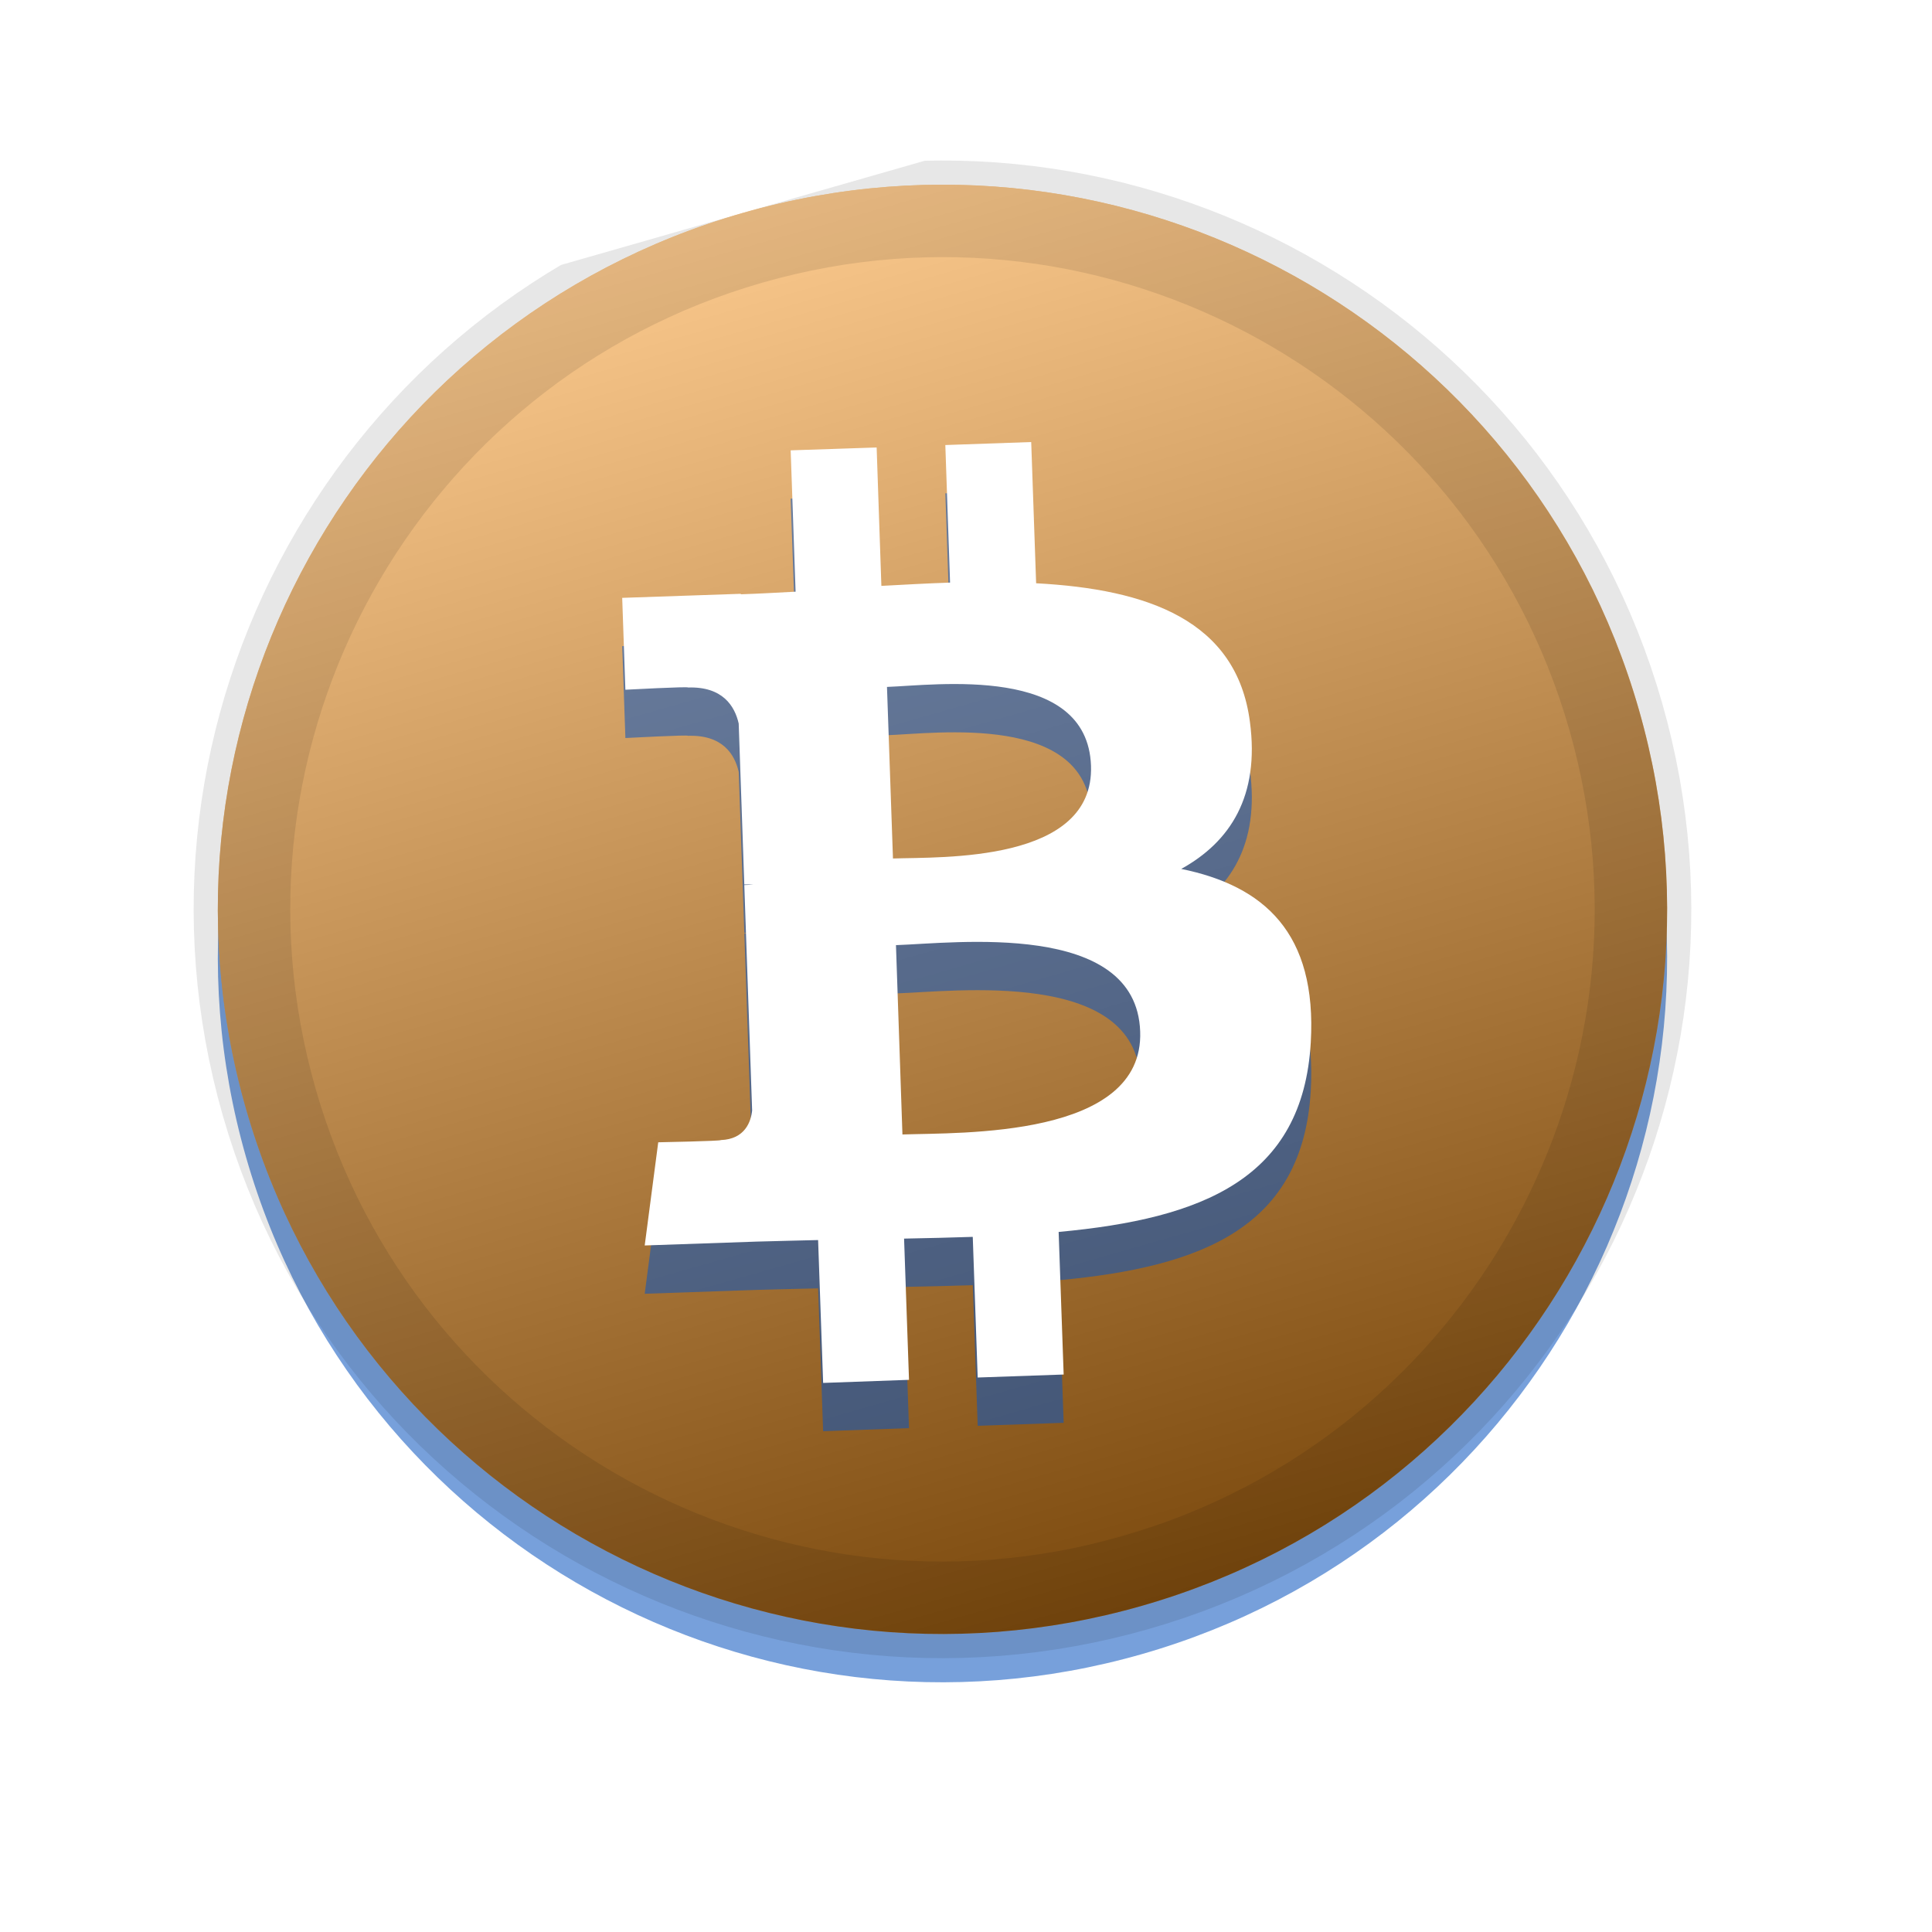 <svg width="20" height="20" viewBox="0 0 20 20" fill="none" xmlns="http://www.w3.org/2000/svg">
<g clip-path="url(#clip0_519:1258)">
<g filter="url(#filter0_d_519:1258)">
<path d="M11.822 16.623C15.804 15.482 18.107 11.329 16.966 7.348C15.825 3.366 11.672 1.063 7.691 2.204C3.709 3.345 1.406 7.497 2.547 11.479C3.688 15.461 7.84 17.764 11.822 16.623Z" fill="#0E56C0" fill-opacity="0.56"/>
</g>
<path d="M11.822 16.623C15.804 15.482 18.107 11.329 16.966 7.348C15.825 3.366 11.672 1.063 7.691 2.204C3.709 3.345 1.406 7.497 2.547 11.479C3.688 15.461 7.84 17.764 11.822 16.623Z" fill="#F7931A"/>
<path style="mix-blend-mode:soft-light" d="M11.822 16.623C15.804 15.482 18.107 11.329 16.966 7.348C15.825 3.366 11.672 1.063 7.691 2.204C3.709 3.345 1.406 7.497 2.547 11.479C3.688 15.461 7.84 17.764 11.822 16.623Z" fill="url(#paint0_linear_519:1258)"/>
<path d="M11.753 16.383C15.603 15.28 17.829 11.266 16.726 7.416C15.623 3.567 11.608 1.341 7.759 2.444C3.91 3.547 1.684 7.561 2.787 11.41C3.89 15.26 7.904 17.486 11.753 16.383Z" stroke="black" stroke-opacity="0.097"/>
<g filter="url(#filter1_d_519:1258)">
<path d="M12.939 7.472C12.802 6.421 11.879 6.099 10.726 6.038L10.675 4.576L9.786 4.607L9.835 6.031C9.601 6.039 9.362 6.052 9.124 6.065L9.075 4.632L8.185 4.662L8.236 6.125C8.043 6.135 7.854 6.146 7.669 6.152L7.669 6.147L6.441 6.189L6.474 7.14C6.474 7.14 7.132 7.105 7.121 7.117C7.482 7.105 7.606 7.31 7.647 7.49L7.705 9.156C7.729 9.155 7.762 9.155 7.799 9.158L7.705 9.162L7.786 11.496C7.774 11.61 7.713 11.793 7.461 11.802C7.473 11.812 6.814 11.825 6.814 11.825L6.674 12.893L7.833 12.853C8.049 12.846 8.261 12.843 8.469 12.837L8.521 14.316L9.41 14.284L9.359 12.822C9.603 12.818 9.84 12.811 10.07 12.804L10.121 14.26L11.011 14.229L10.959 12.753C12.453 12.615 13.487 12.202 13.569 10.792C13.635 9.657 13.085 9.17 12.228 8.995C12.735 8.715 13.042 8.241 12.939 7.472ZM11.803 10.678C11.843 11.783 9.945 11.723 9.342 11.744L9.275 9.784C9.878 9.764 11.764 9.525 11.803 10.678ZM11.294 7.927C11.329 8.933 9.746 8.87 9.244 8.887L9.182 7.111C9.684 7.093 11.257 6.878 11.294 7.927Z" fill="#0E56C0" fill-opacity="0.56"/>
</g>
<path d="M12.939 7.472C12.802 6.421 11.879 6.099 10.726 6.038L10.675 4.576L9.786 4.607L9.835 6.031C9.601 6.039 9.362 6.052 9.124 6.065L9.075 4.632L8.185 4.662L8.236 6.125C8.043 6.135 7.854 6.146 7.669 6.152L7.669 6.147L6.441 6.189L6.474 7.14C6.474 7.14 7.132 7.105 7.121 7.117C7.482 7.105 7.606 7.31 7.647 7.49L7.705 9.156C7.729 9.155 7.762 9.155 7.799 9.158L7.705 9.162L7.786 11.496C7.774 11.61 7.713 11.793 7.461 11.802C7.473 11.812 6.814 11.825 6.814 11.825L6.674 12.893L7.833 12.853C8.049 12.846 8.261 12.843 8.469 12.837L8.521 14.316L9.41 14.284L9.359 12.822C9.603 12.818 9.84 12.811 10.07 12.804L10.121 14.26L11.011 14.229L10.959 12.753C12.453 12.615 13.487 12.202 13.569 10.792C13.635 9.657 13.085 9.17 12.228 8.995C12.735 8.715 13.042 8.241 12.939 7.472ZM11.803 10.678C11.843 11.783 9.945 11.723 9.342 11.744L9.275 9.784C9.878 9.764 11.764 9.525 11.803 10.678ZM11.294 7.927C11.329 8.933 9.746 8.87 9.244 8.887L9.182 7.111C9.684 7.093 11.257 6.878 11.294 7.927Z" fill="white"/>
</g>
<defs>
<filter id="filter0_d_519:1258" x="1.255" y="1.412" width="17.004" height="17.004" filterUnits="userSpaceOnUse" color-interpolation-filters="sRGB">
<feFlood flood-opacity="0" result="BackgroundImageFix"/>
<feColorMatrix in="SourceAlpha" type="matrix" values="0 0 0 0 0 0 0 0 0 0 0 0 0 0 0 0 0 0 127 0" result="hardAlpha"/>
<feOffset dy="0.5"/>
<feGaussianBlur stdDeviation="0.5"/>
<feColorMatrix type="matrix" values="0 0 0 0 0 0 0 0 0 0 0 0 0 0 0 0 0 0 0.199 0"/>
<feBlend mode="normal" in2="BackgroundImageFix" result="effect1_dropShadow_519:1258"/>
<feBlend mode="normal" in="SourceGraphic" in2="effect1_dropShadow_519:1258" result="shape"/>
</filter>
<filter id="filter1_d_519:1258" x="5.441" y="4.076" width="9.133" height="11.74" filterUnits="userSpaceOnUse" color-interpolation-filters="sRGB">
<feFlood flood-opacity="0" result="BackgroundImageFix"/>
<feColorMatrix in="SourceAlpha" type="matrix" values="0 0 0 0 0 0 0 0 0 0 0 0 0 0 0 0 0 0 127 0" result="hardAlpha"/>
<feOffset dy="0.5"/>
<feGaussianBlur stdDeviation="0.5"/>
<feColorMatrix type="matrix" values="0 0 0 0 0 0 0 0 0 0 0 0 0 0 0 0 0 0 0.204 0"/>
<feBlend mode="normal" in2="BackgroundImageFix" result="effect1_dropShadow_519:1258"/>
<feBlend mode="normal" in="SourceGraphic" in2="effect1_dropShadow_519:1258" result="shape"/>
</filter>
<linearGradient id="paint0_linear_519:1258" x1="7.691" y1="2.204" x2="11.822" y2="16.623" gradientUnits="userSpaceOnUse">
<stop stop-color="white" stop-opacity="0.5"/>
<stop offset="1" stop-opacity="0.5"/>
</linearGradient>
<clipPath id="clip0_519:1258">
<rect width="16" height="16" fill="white" transform="translate(0 4.407) rotate(-15.989)"/>
</clipPath>
</defs>
</svg>
